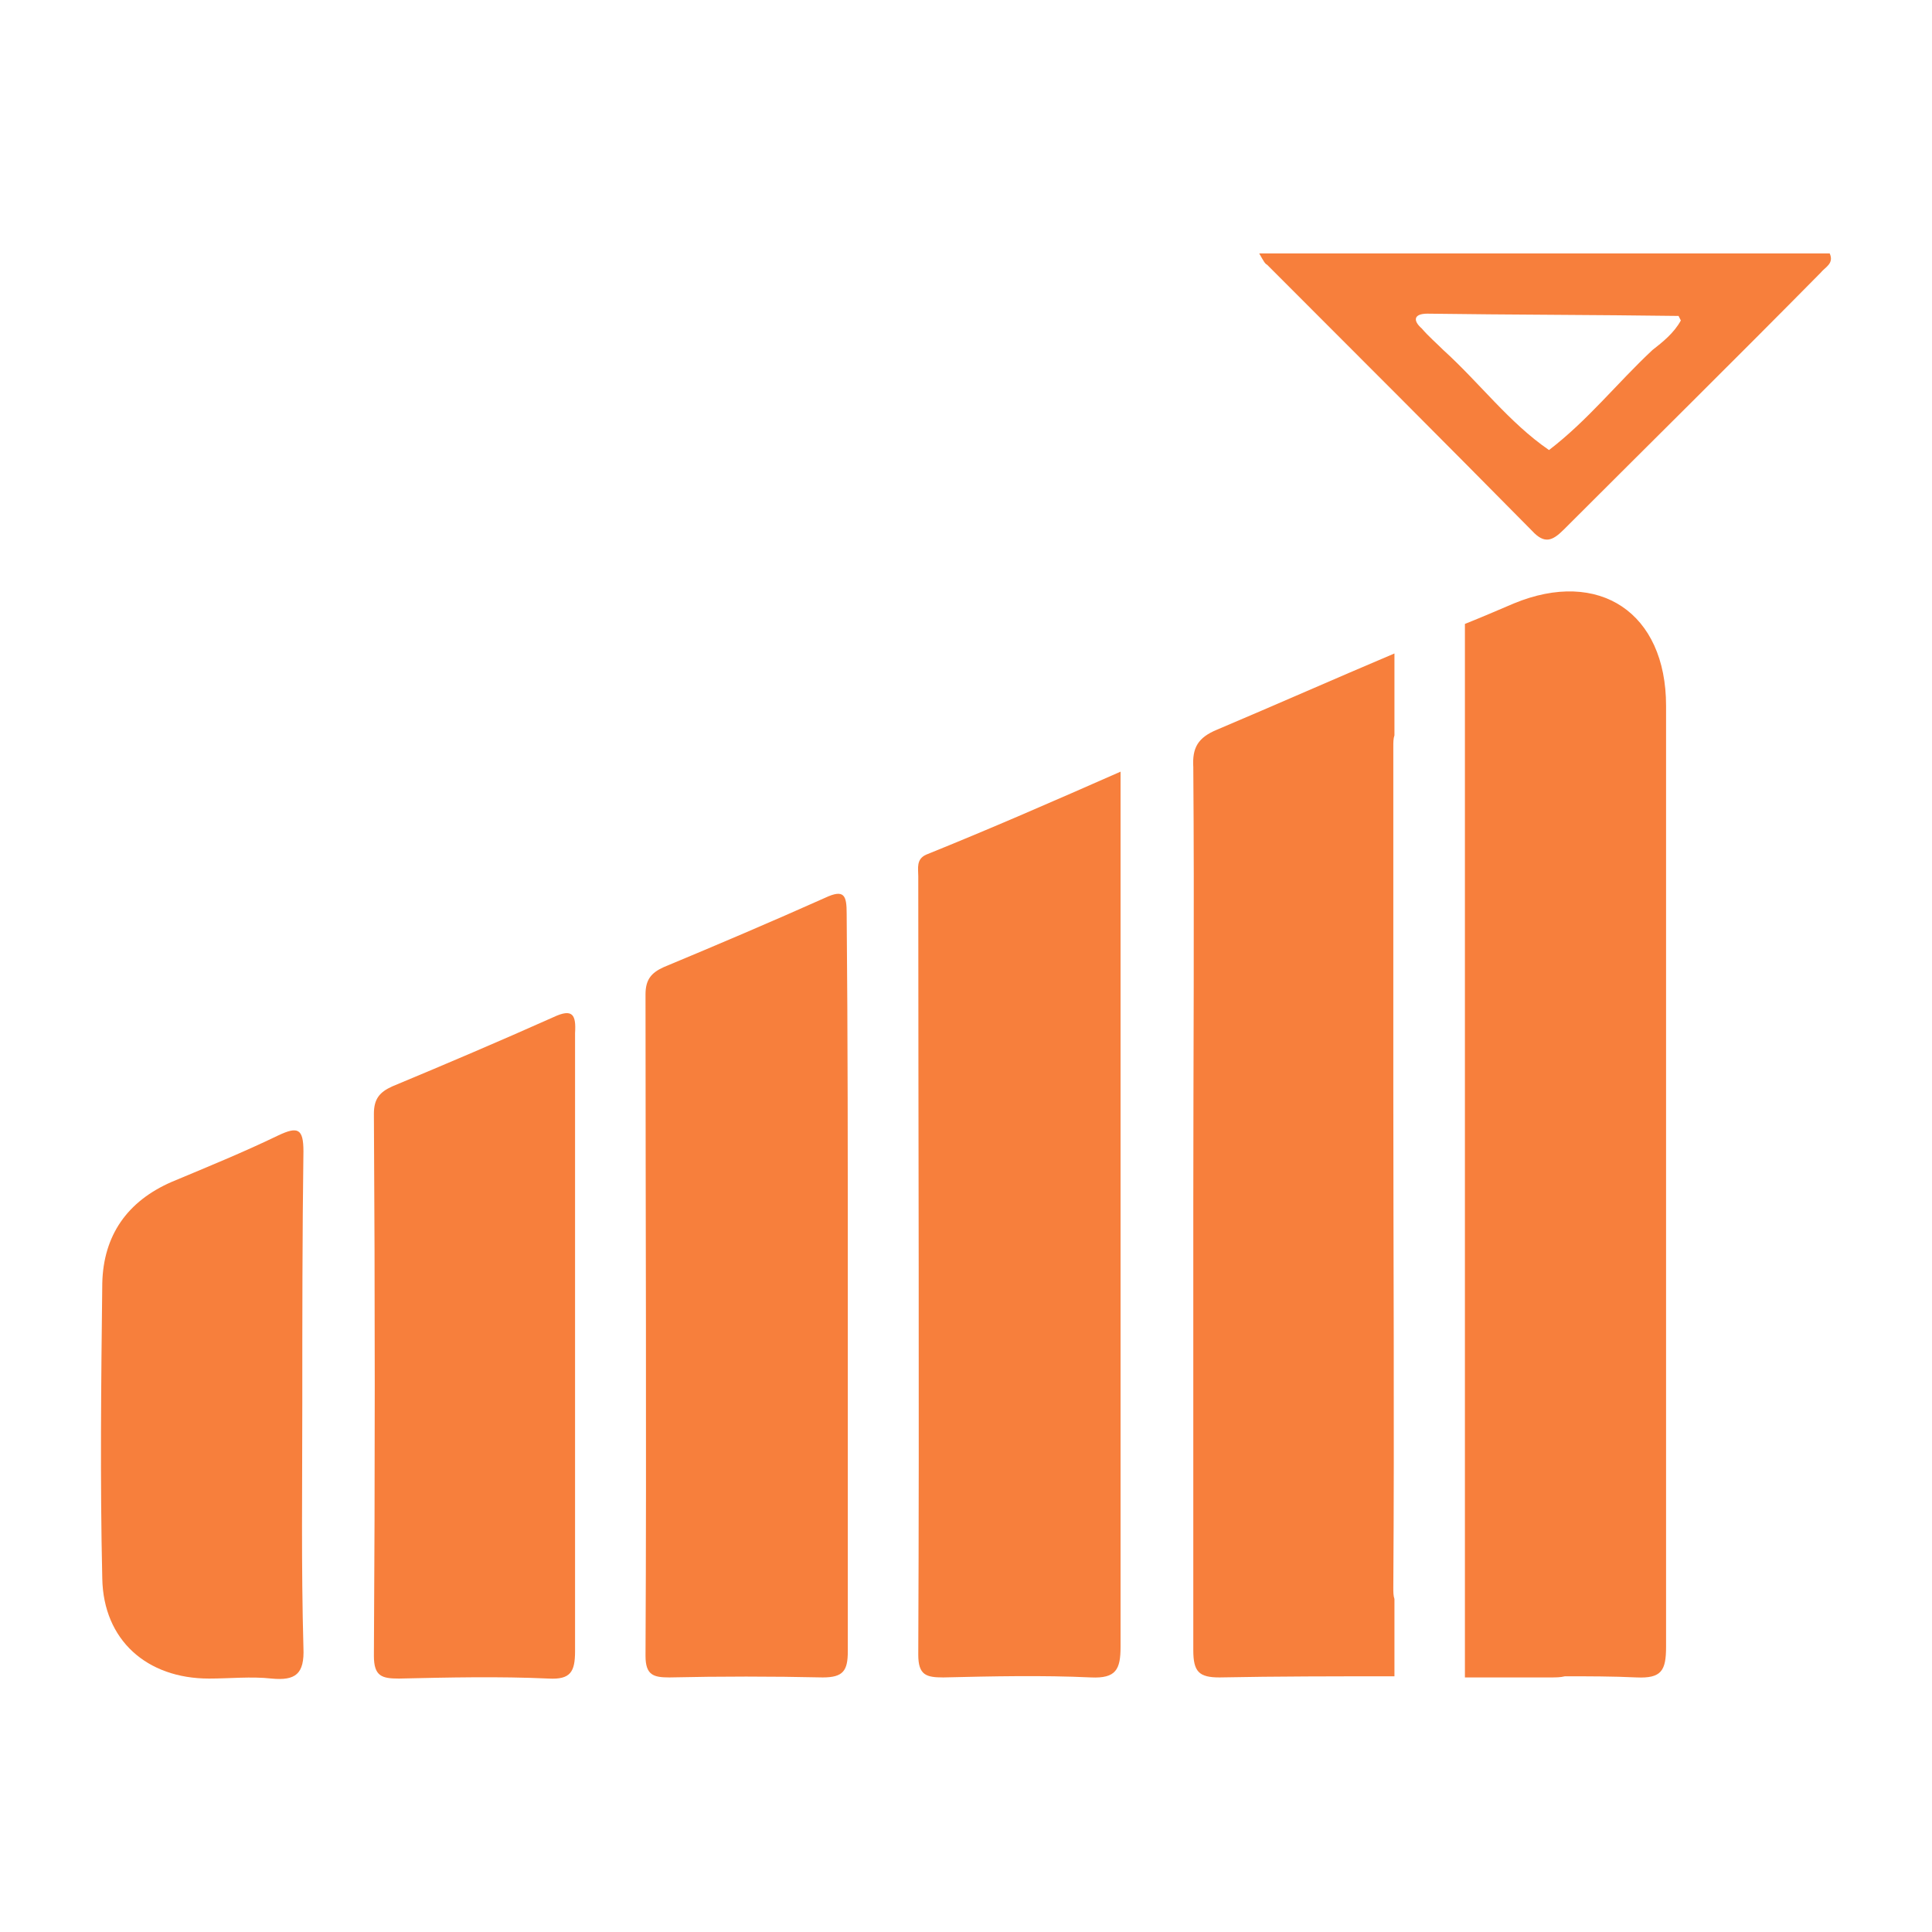 <?xml version="1.0" encoding="utf-8"?>
<!-- Generator: Adobe Illustrator 22.1.0, SVG Export Plug-In . SVG Version: 6.00 Build 0)  -->
<svg version="1.1" id="Layer_1" xmlns="http://www.w3.org/2000/svg" xmlns:xlink="http://www.w3.org/1999/xlink" x="0px" y="0px"
	 width="170px" height="170px" viewBox="0 0 170 170" style="enable-background:new 0 0 170 170;" xml:space="preserve">
<style type="text/css">
	.st0{fill:#f77f3c;}
</style>
<g>
	<path class="st0" d="M98.6,67.9c0,1.2,0,1.9,0,2.6c0,24.8,0,49.6,0,74.4c0,2-0.4,2.8-2.6,2.7c-4.3-0.2-8.7-0.1-13,0
		c-1.5,0-2.2-0.2-2.2-2c0.1-22.8,0-45.6,0-68.5c0-0.7-0.2-1.5,0.7-1.9C87.2,72.9,92.7,70.5,98.6,67.9z"/>
	<path class="st0" d="M74.6,113.1c0,10.7,0,21.5,0,32.2c0,1.7-0.4,2.3-2.2,2.3c-4.5-0.1-9-0.1-13.5,0c-1.4,0-2.1-0.2-2.1-1.9
		c0.1-19.4,0-38.8,0-58.2c0-1.3,0.5-1.9,1.6-2.4c4.8-2,9.5-4,14.2-6.1c1.7-0.8,1.9-0.2,1.9,1.4C74.6,91.3,74.6,102.2,74.6,113.1z"/>
	<path class="st0" d="M50.6,118.3c0,9,0,18,0,27c0,1.8-0.4,2.5-2.3,2.4c-4.4-0.2-8.8-0.1-13.2,0c-1.5,0-2.2-0.2-2.2-2
		c0.1-15.9,0.1-31.8,0-47.7c0-1.3,0.5-1.9,1.6-2.4c4.8-2,9.5-4,14.2-6.1c1.7-0.8,2-0.2,1.9,1.4C50.6,99.9,50.6,109.1,50.6,118.3z"/>
	<path class="st0" d="M26.6,123.5c0,7.2-0.1,14.3,0.1,21.5c0.1,2.3-0.7,2.9-2.8,2.7c-1.8-0.2-3.7,0-5.5,0c-5.5,0-9.3-3.4-9.4-8.8
		c-0.2-8.7-0.1-17.3,0-26c0.1-4.2,2.2-7.2,6.1-8.9c3.1-1.3,6.3-2.6,9.4-4.1c1.7-0.8,2.2-0.6,2.2,1.4
		C26.6,108.6,26.6,116.1,26.6,123.5z"/>
	<path class="st0" d="M110.8,22.3c17,0,33.6,0,50.2,0c0.4,0.9-0.4,1.2-0.8,1.7c-7.5,7.6-15.1,15.1-22.6,22.6c-1,1-1.7,1.3-2.8,0.1
		c-7.7-7.8-15.5-15.6-23.3-23.4C111.3,23.2,111.2,23,110.8,22.3z M147.9,28.2c-0.1-0.2-0.2-0.4-0.2-0.4c-7.4-0.1-14.8-0.1-22.1-0.2
		c-1.2,0-1.3,0.6-0.5,1.3c0.6,0.7,1.3,1.3,1.9,1.9c3.2,2.9,5.8,6.4,9.3,8.8c3.4-2.6,6-5.9,9.1-8.8C146.3,30.1,147.3,29.3,147.9,28.2
		z"/>
	<g>
		<path class="st0" d="M122.7,140.7c-0.1-0.3-0.1-0.6-0.1-1c0.1-14.7,0-29.3,0-44c0-10,0-20,0-30c0-0.4,0-0.7,0.1-1v-7.2
			c-5.2,2.2-10.4,4.5-15.6,6.7c-1.7,0.7-2.2,1.6-2.1,3.3c0.1,12.9,0,25.8,0,38.7c0,13,0,26,0,39c0,1.9,0.5,2.4,2.3,2.4
			c5.1-0.1,10.3-0.1,15.4-0.1V140.7z"/>
		<path class="st0" d="M146.6,64.7c0-0.7,0-1.5,0-2.6c0,0,0,0,0,0c0-8.2-5.9-12.1-13.4-9c-1.4,0.6-2.8,1.2-4.3,1.8v6c0,0,0,0,0,0
			c0,21.9,0,58.4,0,81.2c0,0,0,0,0,0v5.5c0.5,0,0.9,0,1.4,0c0.2,0,0.5,0,0.8,0c0.6,0,1.2,0,1.8,0c1.2,0,2.4,0,3.5,0
			c0.5,0,0.9,0,1.3-0.1c2.1,0,4.2,0,6.3,0.1c2.2,0.1,2.6-0.6,2.6-2.7C146.6,120.2,146.6,89.5,146.6,64.7z"/>
	</g>
</g>
</svg>
